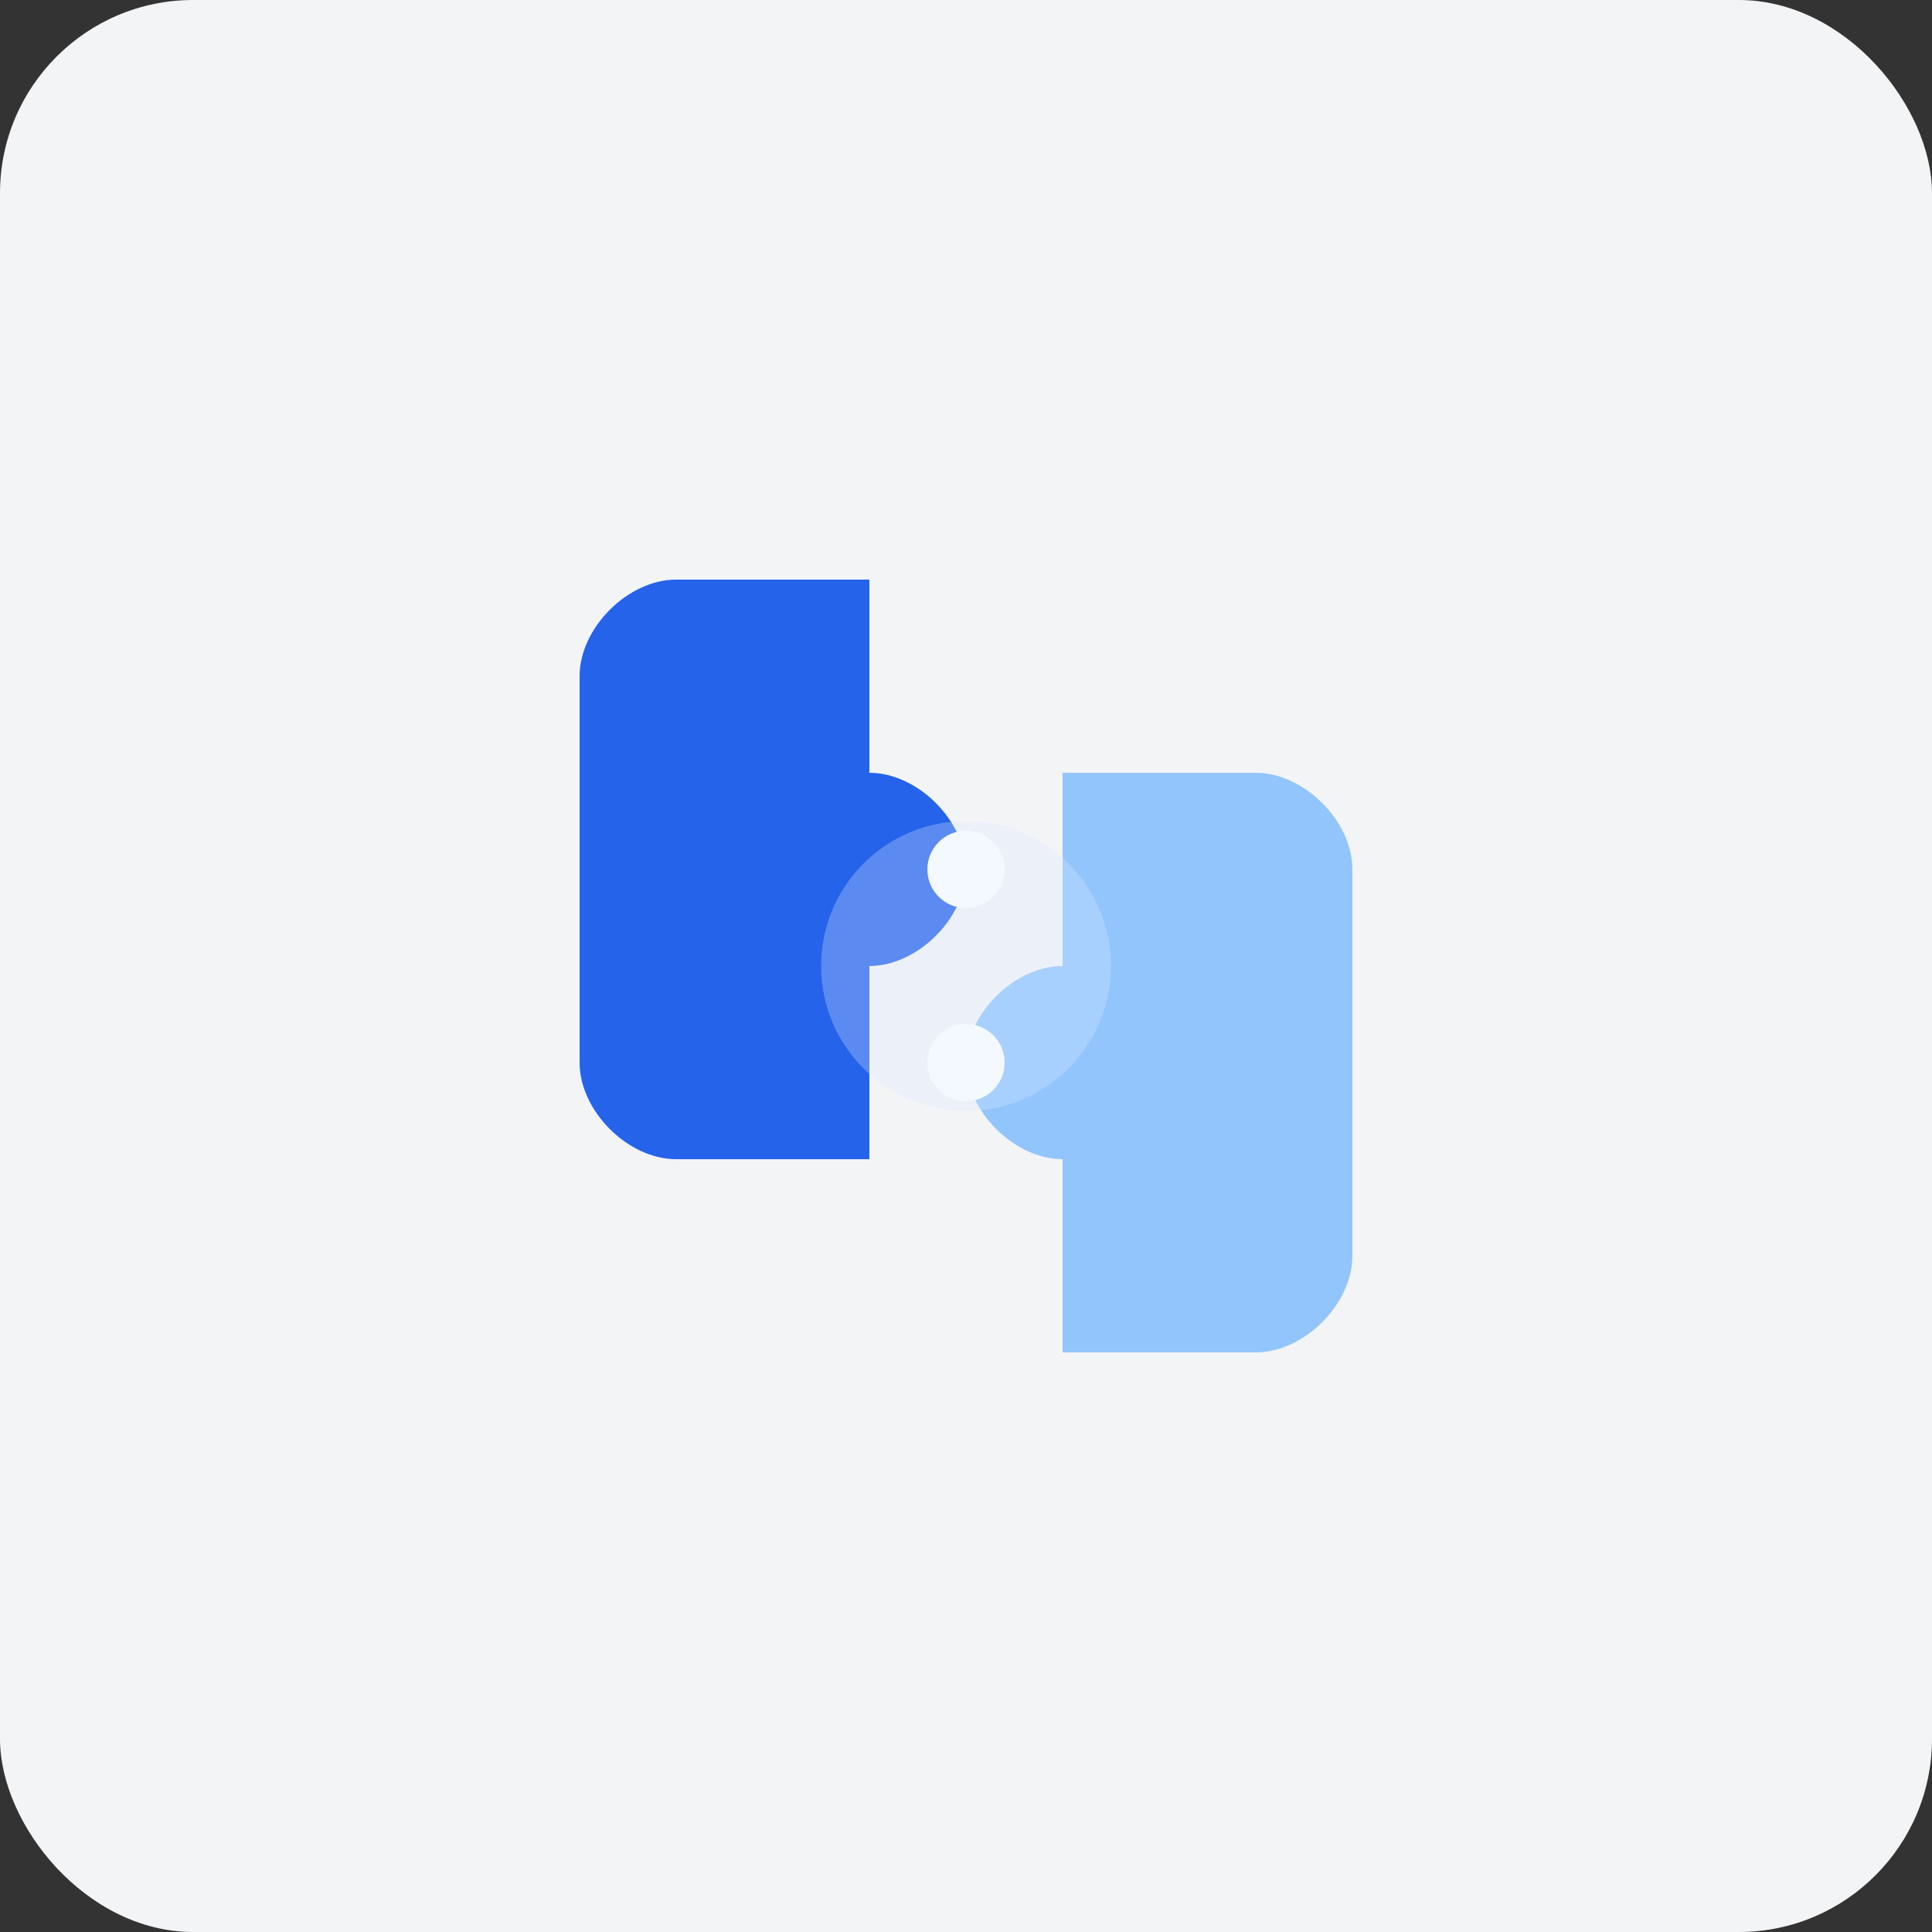 <svg width="200" height="200" viewBox="0 0 200 200" fill="none" xmlns="http://www.w3.org/2000/svg">
  <rect x="0" y="0" width="200" height="200" fill="#333333" stroke="none"/>
  <!-- Background -->
  <rect width="200" height="200" fill="#F3F4F6" rx="20"/>
  
  <!-- Left Puzzle Piece -->
  <path d="M60 70C60 65 65 60 70 60H90V80C95 80 100 85 100 90C100 95 95 100 90 100V120H70C65 120 60 115 60 110V70Z" fill="#2563EB"/>
  
  <!-- Right Puzzle Piece -->
  <path d="M140 130C140 135 135 140 130 140H110V120C105 120 100 115 100 110C100 105 105 100 110 100V80H130C135 80 140 85 140 90V130Z" fill="#93C5FD"/>
  
  <!-- Connection Lines -->
  <circle cx="100" cy="90" r="4" fill="white"/>
  <circle cx="100" cy="110" r="4" fill="white"/>
  
  <!-- Glow Effect -->
  <circle cx="100" cy="100" r="15" fill="#DBEAFE" opacity="0.3"/>
</svg> 